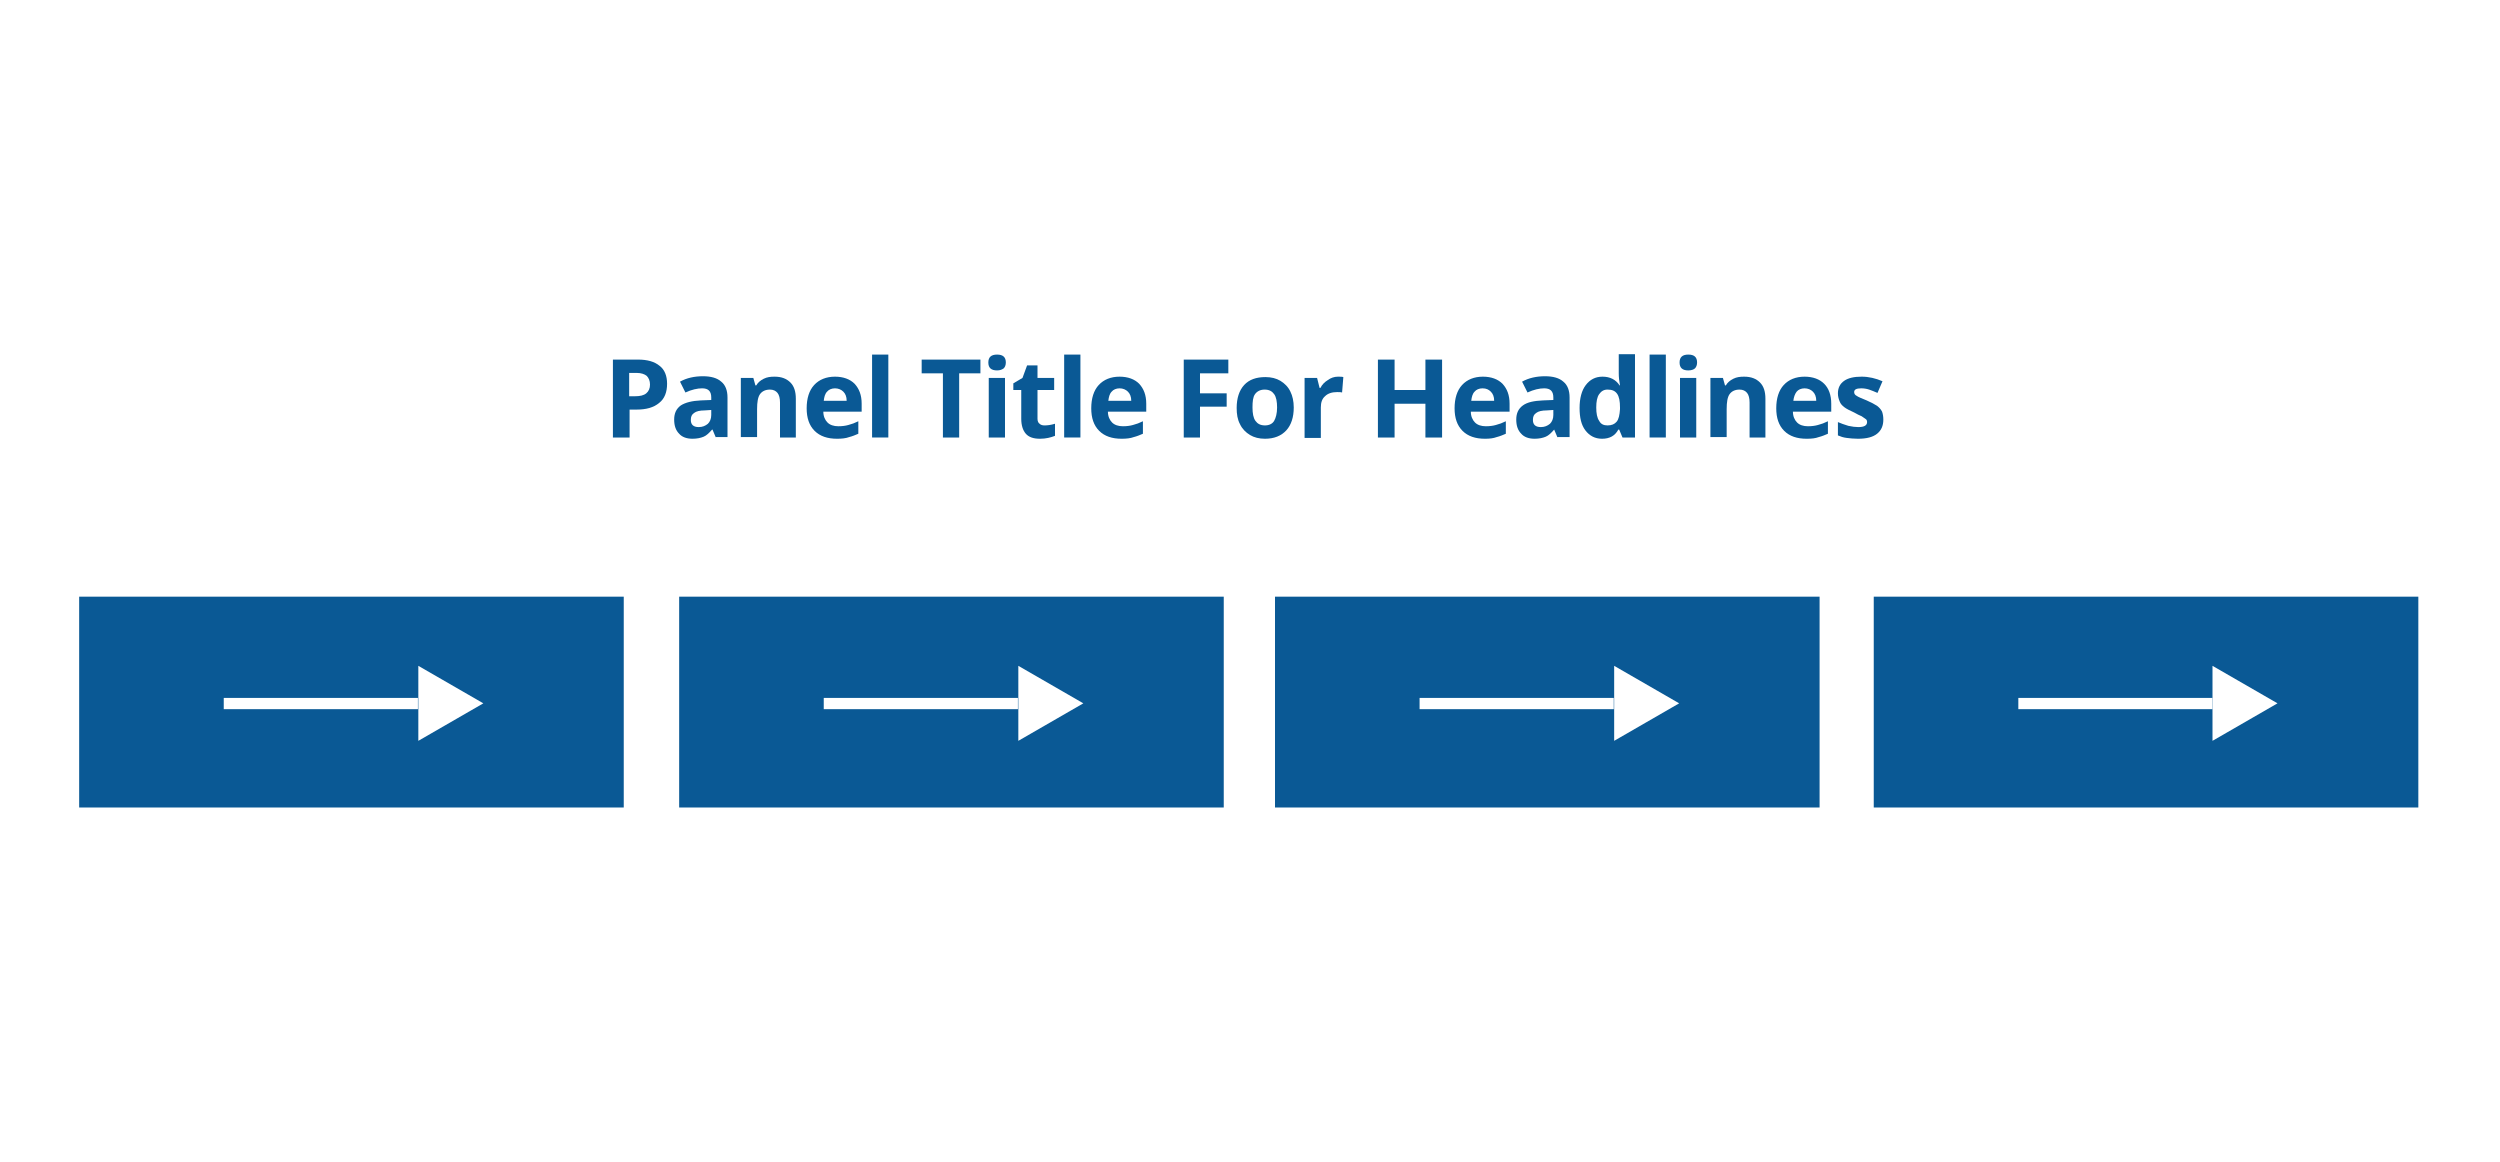 <?xml version="1.0" encoding="utf-8"?>
<!-- Generator: Adobe Illustrator 21.1.0, SVG Export Plug-In . SVG Version: 6.00 Build 0)  -->
<svg version="1.1" xmlns="http://www.w3.org/2000/svg" xmlns:xlink="http://www.w3.org/1999/xlink" x="0px" y="0px"
	 viewBox="0 0 600 279" enable-background="new 0 0 600 279" xml:space="preserve">
<rect x="0" y="0" width="600" height="279" fill="#808080" stroke="none"/>
<g id="Layer_1">
	<g>
		<g>
			<rect y="-0.3" fill="#FFFFFF" width="600" height="279.2"/>
		</g>
		<g>
			<path fill="#0A5995" d="M160.1,92.1c0,2-0.6,3.6-1.9,4.6c-1.3,1.1-3.1,1.6-5.4,1.6h-1.7v6.7h-4V86.3h6c2.3,0,4,0.5,5.2,1.5
				C159.5,88.7,160.1,90.2,160.1,92.1z M151.1,95.1h1.3c1.2,0,2.1-0.2,2.7-0.7c0.6-0.5,0.9-1.2,0.9-2.1c0-0.9-0.3-1.6-0.8-2.1
				c-0.5-0.4-1.3-0.7-2.4-0.7h-1.8V95.1z"/>
			<path fill="#0A5995" d="M171.8,105l-0.8-1.9h-0.1c-0.7,0.8-1.3,1.4-2,1.7c-0.7,0.3-1.6,0.5-2.7,0.5c-1.4,0-2.5-0.4-3.2-1.2
				c-0.8-0.8-1.2-1.9-1.2-3.4c0-1.5,0.5-2.6,1.6-3.4c1.1-0.7,2.7-1.1,4.8-1.2l2.5-0.1v-0.6c0-1.5-0.7-2.2-2.2-2.2
				c-1.1,0-2.5,0.3-4,1l-1.3-2.6c1.6-0.9,3.5-1.3,5.5-1.3c1.9,0,3.4,0.4,4.4,1.3c1,0.8,1.5,2.1,1.5,3.8v9.5H171.8z M170.6,98.4
				l-1.5,0.1c-1.1,0-2,0.2-2.5,0.6c-0.6,0.4-0.8,0.9-0.8,1.7c0,1.1,0.6,1.7,1.9,1.7c0.9,0,1.6-0.3,2.2-0.8c0.5-0.5,0.8-1.2,0.8-2.1
				V98.4z"/>
			<path fill="#0A5995" d="M191.1,105h-3.9v-8.4c0-1-0.2-1.8-0.6-2.3s-1-0.8-1.8-0.8c-1.1,0-1.9,0.4-2.4,1.1
				c-0.5,0.7-0.7,1.9-0.7,3.6v6.7h-3.9V90.7h3l0.5,1.8h0.2c0.4-0.7,1-1.2,1.8-1.6c0.8-0.4,1.6-0.5,2.6-0.5c1.7,0,2.9,0.5,3.8,1.4
				c0.9,0.9,1.3,2.2,1.3,3.9V105z"/>
			<path fill="#0A5995" d="M200.9,105.3c-2.3,0-4.1-0.6-5.4-1.9s-1.9-3.1-1.9-5.4c0-2.4,0.6-4.3,1.8-5.6c1.2-1.3,2.9-2,5-2
				c2,0,3.6,0.6,4.7,1.7c1.1,1.2,1.7,2.7,1.7,4.8v1.9h-9.2c0,1.1,0.4,2,1,2.6s1.5,0.9,2.6,0.9c0.9,0,1.7-0.1,2.4-0.3
				c0.8-0.2,1.6-0.5,2.4-0.9v3c-0.7,0.3-1.4,0.6-2.2,0.8C203,105.2,202,105.3,200.9,105.3z M200.4,93.2c-0.8,0-1.5,0.3-1.9,0.8
				c-0.5,0.5-0.7,1.3-0.8,2.2h5.5c0-1-0.3-1.7-0.8-2.2C201.9,93.5,201.2,93.2,200.4,93.2z"/>
			<path fill="#0A5995" d="M213.2,105h-3.9V85.1h3.9V105z"/>
			<path fill="#0A5995" d="M230.3,105h-4V89.6h-5.1v-3.3h14.1v3.3h-5.1V105z"/>
			<path fill="#0A5995" d="M237.2,87c0-1.3,0.7-1.9,2.1-1.9s2.1,0.6,2.1,1.9c0,0.6-0.2,1.1-0.5,1.4c-0.4,0.3-0.9,0.5-1.6,0.5
				C237.9,88.9,237.2,88.3,237.2,87z M241.2,105h-3.9V90.7h3.9V105z"/>
			<path fill="#0A5995" d="M250.7,102.1c0.7,0,1.5-0.1,2.5-0.4v2.9c-1,0.4-2.2,0.7-3.6,0.7c-1.6,0-2.7-0.4-3.4-1.2s-1.1-2-1.1-3.6
				v-6.9h-1.9V92l2.2-1.3l1.1-3h2.5v3h4v2.9h-4v6.9c0,0.6,0.2,1,0.5,1.2C249.8,102,250.2,102.1,250.7,102.1z"/>
			<path fill="#0A5995" d="M259.3,105h-3.9V85.1h3.9V105z"/>
			<path fill="#0A5995" d="M269.2,105.3c-2.3,0-4.1-0.6-5.4-1.9s-1.9-3.1-1.9-5.4c0-2.4,0.6-4.3,1.8-5.6c1.2-1.3,2.9-2,5-2
				c2,0,3.6,0.6,4.7,1.7c1.1,1.2,1.7,2.7,1.7,4.8v1.9h-9.2c0,1.1,0.4,2,1,2.6s1.5,0.9,2.6,0.9c0.9,0,1.7-0.1,2.4-0.3
				c0.8-0.2,1.6-0.5,2.4-0.9v3c-0.7,0.3-1.4,0.6-2.2,0.8C271.3,105.2,270.3,105.3,269.2,105.3z M268.7,93.2c-0.8,0-1.5,0.3-1.9,0.8
				c-0.5,0.5-0.7,1.3-0.8,2.2h5.5c0-1-0.3-1.7-0.8-2.2C270.2,93.5,269.5,93.2,268.7,93.2z"/>
			<path fill="#0A5995" d="M288,105h-3.9V86.3h10.7v3.3H288v4.8h6.4v3.2H288V105z"/>
			<path fill="#0A5995" d="M310.5,97.8c0,2.3-0.6,4.2-1.8,5.5c-1.2,1.3-2.9,2-5.1,2c-1.4,0-2.6-0.3-3.6-0.9c-1-0.6-1.9-1.5-2.4-2.6
				c-0.6-1.1-0.8-2.4-0.8-3.9c0-2.3,0.6-4.2,1.8-5.5c1.2-1.3,2.9-1.9,5.1-1.9c1.4,0,2.6,0.3,3.6,0.9c1,0.6,1.9,1.5,2.4,2.6
				C310.2,95,310.5,96.3,310.5,97.8z M300.6,97.8c0,1.4,0.2,2.5,0.7,3.2c0.5,0.7,1.2,1.1,2.3,1.1c1,0,1.8-0.4,2.2-1.1
				s0.7-1.8,0.7-3.2c0-1.4-0.2-2.5-0.7-3.2c-0.5-0.7-1.2-1.1-2.3-1.1c-1,0-1.8,0.4-2.3,1.1S300.6,96.4,300.6,97.8z"/>
			<path fill="#0A5995" d="M321.1,90.4c0.5,0,1,0,1.3,0.1l-0.3,3.7c-0.3-0.1-0.7-0.1-1.2-0.1c-1.2,0-2.2,0.3-2.9,1
				c-0.7,0.6-1,1.5-1,2.7v7.3h-3.9V90.7h3l0.6,2.4h0.2c0.4-0.8,1-1.4,1.8-1.9C319.4,90.7,320.2,90.4,321.1,90.4z"/>
			<path fill="#0A5995" d="M346.1,105h-4v-8.1h-7.4v8.1h-4V86.3h4v7.3h7.4v-7.3h4V105z"/>
			<path fill="#0A5995" d="M356.4,105.3c-2.3,0-4.1-0.6-5.4-1.9s-1.9-3.1-1.9-5.4c0-2.4,0.6-4.3,1.8-5.6c1.2-1.3,2.9-2,5-2
				c2,0,3.6,0.6,4.7,1.7c1.1,1.2,1.7,2.7,1.7,4.8v1.9H353c0,1.1,0.4,2,1,2.6c0.6,0.6,1.5,0.9,2.6,0.9c0.9,0,1.7-0.1,2.4-0.3
				c0.8-0.2,1.6-0.5,2.4-0.9v3c-0.7,0.3-1.4,0.6-2.2,0.8C358.4,105.2,357.5,105.3,356.4,105.3z M355.8,93.2c-0.8,0-1.5,0.3-1.9,0.8
				c-0.5,0.5-0.7,1.3-0.8,2.2h5.5c0-1-0.3-1.7-0.8-2.2S356.7,93.2,355.8,93.2z"/>
			<path fill="#0A5995" d="M373.8,105l-0.8-1.9H373c-0.7,0.8-1.3,1.4-2,1.7c-0.7,0.3-1.6,0.5-2.7,0.5c-1.4,0-2.5-0.4-3.2-1.2
				c-0.8-0.8-1.2-1.9-1.2-3.4c0-1.5,0.5-2.6,1.6-3.4s2.7-1.1,4.8-1.2l2.5-0.1v-0.6c0-1.5-0.7-2.2-2.2-2.2c-1.1,0-2.5,0.3-4,1
				l-1.3-2.6c1.6-0.9,3.5-1.3,5.5-1.3c1.9,0,3.4,0.4,4.4,1.3c1,0.8,1.5,2.1,1.5,3.8v9.5H373.8z M372.7,98.4l-1.5,0.1
				c-1.1,0-2,0.2-2.5,0.6c-0.6,0.4-0.8,0.9-0.8,1.7c0,1.1,0.6,1.7,1.9,1.7c0.9,0,1.6-0.3,2.2-0.8c0.5-0.5,0.8-1.2,0.8-2.1V98.4z"/>
			<path fill="#0A5995" d="M384.5,105.3c-1.7,0-3-0.7-4-2c-1-1.3-1.4-3.1-1.4-5.4c0-2.3,0.5-4.2,1.5-5.5s2.3-2,4-2
				c1.8,0,3.2,0.7,4.1,2.1h0.1c-0.2-1.1-0.3-2-0.3-2.9v-4.6h3.9V105h-3l-0.8-1.9h-0.2C387.6,104.6,386.3,105.3,384.5,105.3z
				 M385.8,102.1c1,0,1.7-0.3,2.2-0.9c0.5-0.6,0.7-1.6,0.8-3v-0.4c0-1.5-0.2-2.6-0.7-3.3s-1.2-1-2.3-1c-0.9,0-1.5,0.4-2,1.1
				c-0.5,0.7-0.7,1.8-0.7,3.2s0.2,2.5,0.7,3.2C384.2,101.8,384.9,102.1,385.8,102.1z"/>
			<path fill="#0A5995" d="M399.8,105h-3.9V85.1h3.9V105z"/>
			<path fill="#0A5995" d="M403.1,87c0-1.3,0.7-1.9,2.1-1.9c1.4,0,2.1,0.6,2.1,1.9c0,0.6-0.2,1.1-0.5,1.4s-0.9,0.5-1.6,0.5
				C403.8,88.9,403.1,88.3,403.1,87z M407.1,105h-3.9V90.7h3.9V105z"/>
			<path fill="#0A5995" d="M423.8,105h-3.9v-8.4c0-1-0.2-1.8-0.6-2.3s-1-0.8-1.8-0.8c-1.1,0-1.9,0.4-2.4,1.1s-0.7,1.9-0.7,3.6v6.7
				h-3.9V90.7h3l0.5,1.8h0.2c0.4-0.7,1-1.2,1.8-1.6c0.8-0.4,1.6-0.5,2.6-0.5c1.7,0,2.9,0.5,3.8,1.4c0.9,0.9,1.3,2.2,1.3,3.9V105z"/>
			<path fill="#0A5995" d="M433.6,105.3c-2.3,0-4.1-0.6-5.4-1.9s-1.9-3.1-1.9-5.4c0-2.4,0.6-4.3,1.8-5.6s2.9-2,5-2
				c2,0,3.6,0.6,4.7,1.7s1.7,2.7,1.7,4.8v1.9h-9.2c0,1.1,0.4,2,1,2.6c0.6,0.6,1.5,0.9,2.6,0.9c0.9,0,1.7-0.1,2.4-0.3
				c0.8-0.2,1.6-0.5,2.4-0.9v3c-0.7,0.3-1.4,0.6-2.2,0.8C435.7,105.2,434.8,105.3,433.6,105.3z M433.1,93.2c-0.8,0-1.5,0.3-1.9,0.8
				s-0.7,1.3-0.8,2.2h5.5c0-1-0.3-1.7-0.8-2.2C434.6,93.5,433.9,93.2,433.1,93.2z"/>
			<path fill="#0A5995" d="M452,100.7c0,1.5-0.5,2.6-1.5,3.4s-2.5,1.2-4.6,1.2c-1,0-1.9-0.1-2.7-0.2s-1.4-0.3-2.1-0.6v-3.2
				c0.7,0.3,1.5,0.6,2.5,0.9c0.9,0.2,1.7,0.3,2.4,0.3c1.4,0,2.1-0.4,2.1-1.2c0-0.3-0.1-0.6-0.3-0.7s-0.5-0.4-1-0.7
				c-0.5-0.2-1.1-0.5-1.8-0.9c-1.1-0.5-1.9-0.9-2.4-1.3s-0.9-0.8-1.1-1.4c-0.2-0.5-0.4-1.1-0.4-1.9c0-1.3,0.5-2.3,1.5-3
				c1-0.7,2.4-1,4.2-1c1.7,0,3.4,0.4,5,1.1l-1.2,2.8c-0.7-0.3-1.4-0.6-2-0.8s-1.3-0.3-1.9-0.3c-1.2,0-1.7,0.3-1.7,0.9
				c0,0.4,0.2,0.7,0.6,0.9c0.4,0.3,1.2,0.6,2.4,1.1c1.1,0.5,1.9,0.9,2.5,1.3c0.5,0.4,0.9,0.8,1.2,1.4C451.9,99.4,452,100,452,100.7z
				"/>
		</g>
		<g>
			<g>
				<rect x="19" y="143.2" fill="#0A5995" width="130.7" height="50.6"/>
			</g>
		</g>
		<g>
			<g>
				<rect x="53.7" y="167.5" fill="#FFFFFF" width="46.6" height="2.7"/>
			</g>
		</g>
		<g>
			<g>
				<polygon fill="#FFFFFF" points="100.4,168.8 100.4,159.8 108.2,164.3 116,168.8 108.2,173.3 100.4,177.8 				"/>
			</g>
		</g>
		<g>
			<g>
				<rect x="163" y="143.2" fill="#0A5995" width="130.7" height="50.6"/>
			</g>
		</g>
		<g>
			<g>
				<rect x="197.7" y="167.5" fill="#FFFFFF" width="46.6" height="2.7"/>
			</g>
		</g>
		<g>
			<g>
				<polygon fill="#FFFFFF" points="244.4,168.8 244.4,159.8 252.2,164.3 260,168.8 252.2,173.3 244.4,177.8 				"/>
			</g>
		</g>
		<g>
			<g>
				<rect x="306" y="143.2" fill="#0A5995" width="130.7" height="50.6"/>
			</g>
		</g>
		<g>
			<g>
				<rect x="340.7" y="167.5" fill="#FFFFFF" width="46.6" height="2.7"/>
			</g>
		</g>
		<g>
			<g>
				<polygon fill="#FFFFFF" points="387.4,168.8 387.4,159.8 395.2,164.3 403,168.8 395.2,173.3 387.4,177.8 				"/>
			</g>
		</g>
		<g>
			<g>
				<rect x="449.7" y="143.2" fill="#0A5995" width="130.7" height="50.6"/>
			</g>
		</g>
		<g>
			<g>
				<rect x="484.4" y="167.5" fill="#FFFFFF" width="46.6" height="2.7"/>
			</g>
		</g>
		<g>
			<g>
				<polygon fill="#FFFFFF" points="531,168.8 531,159.8 538.8,164.3 546.6,168.8 538.8,173.3 531,177.8 				"/>
			</g>
		</g>
	</g>
</g>
<g id="Layer_2">
</g>
</svg>
